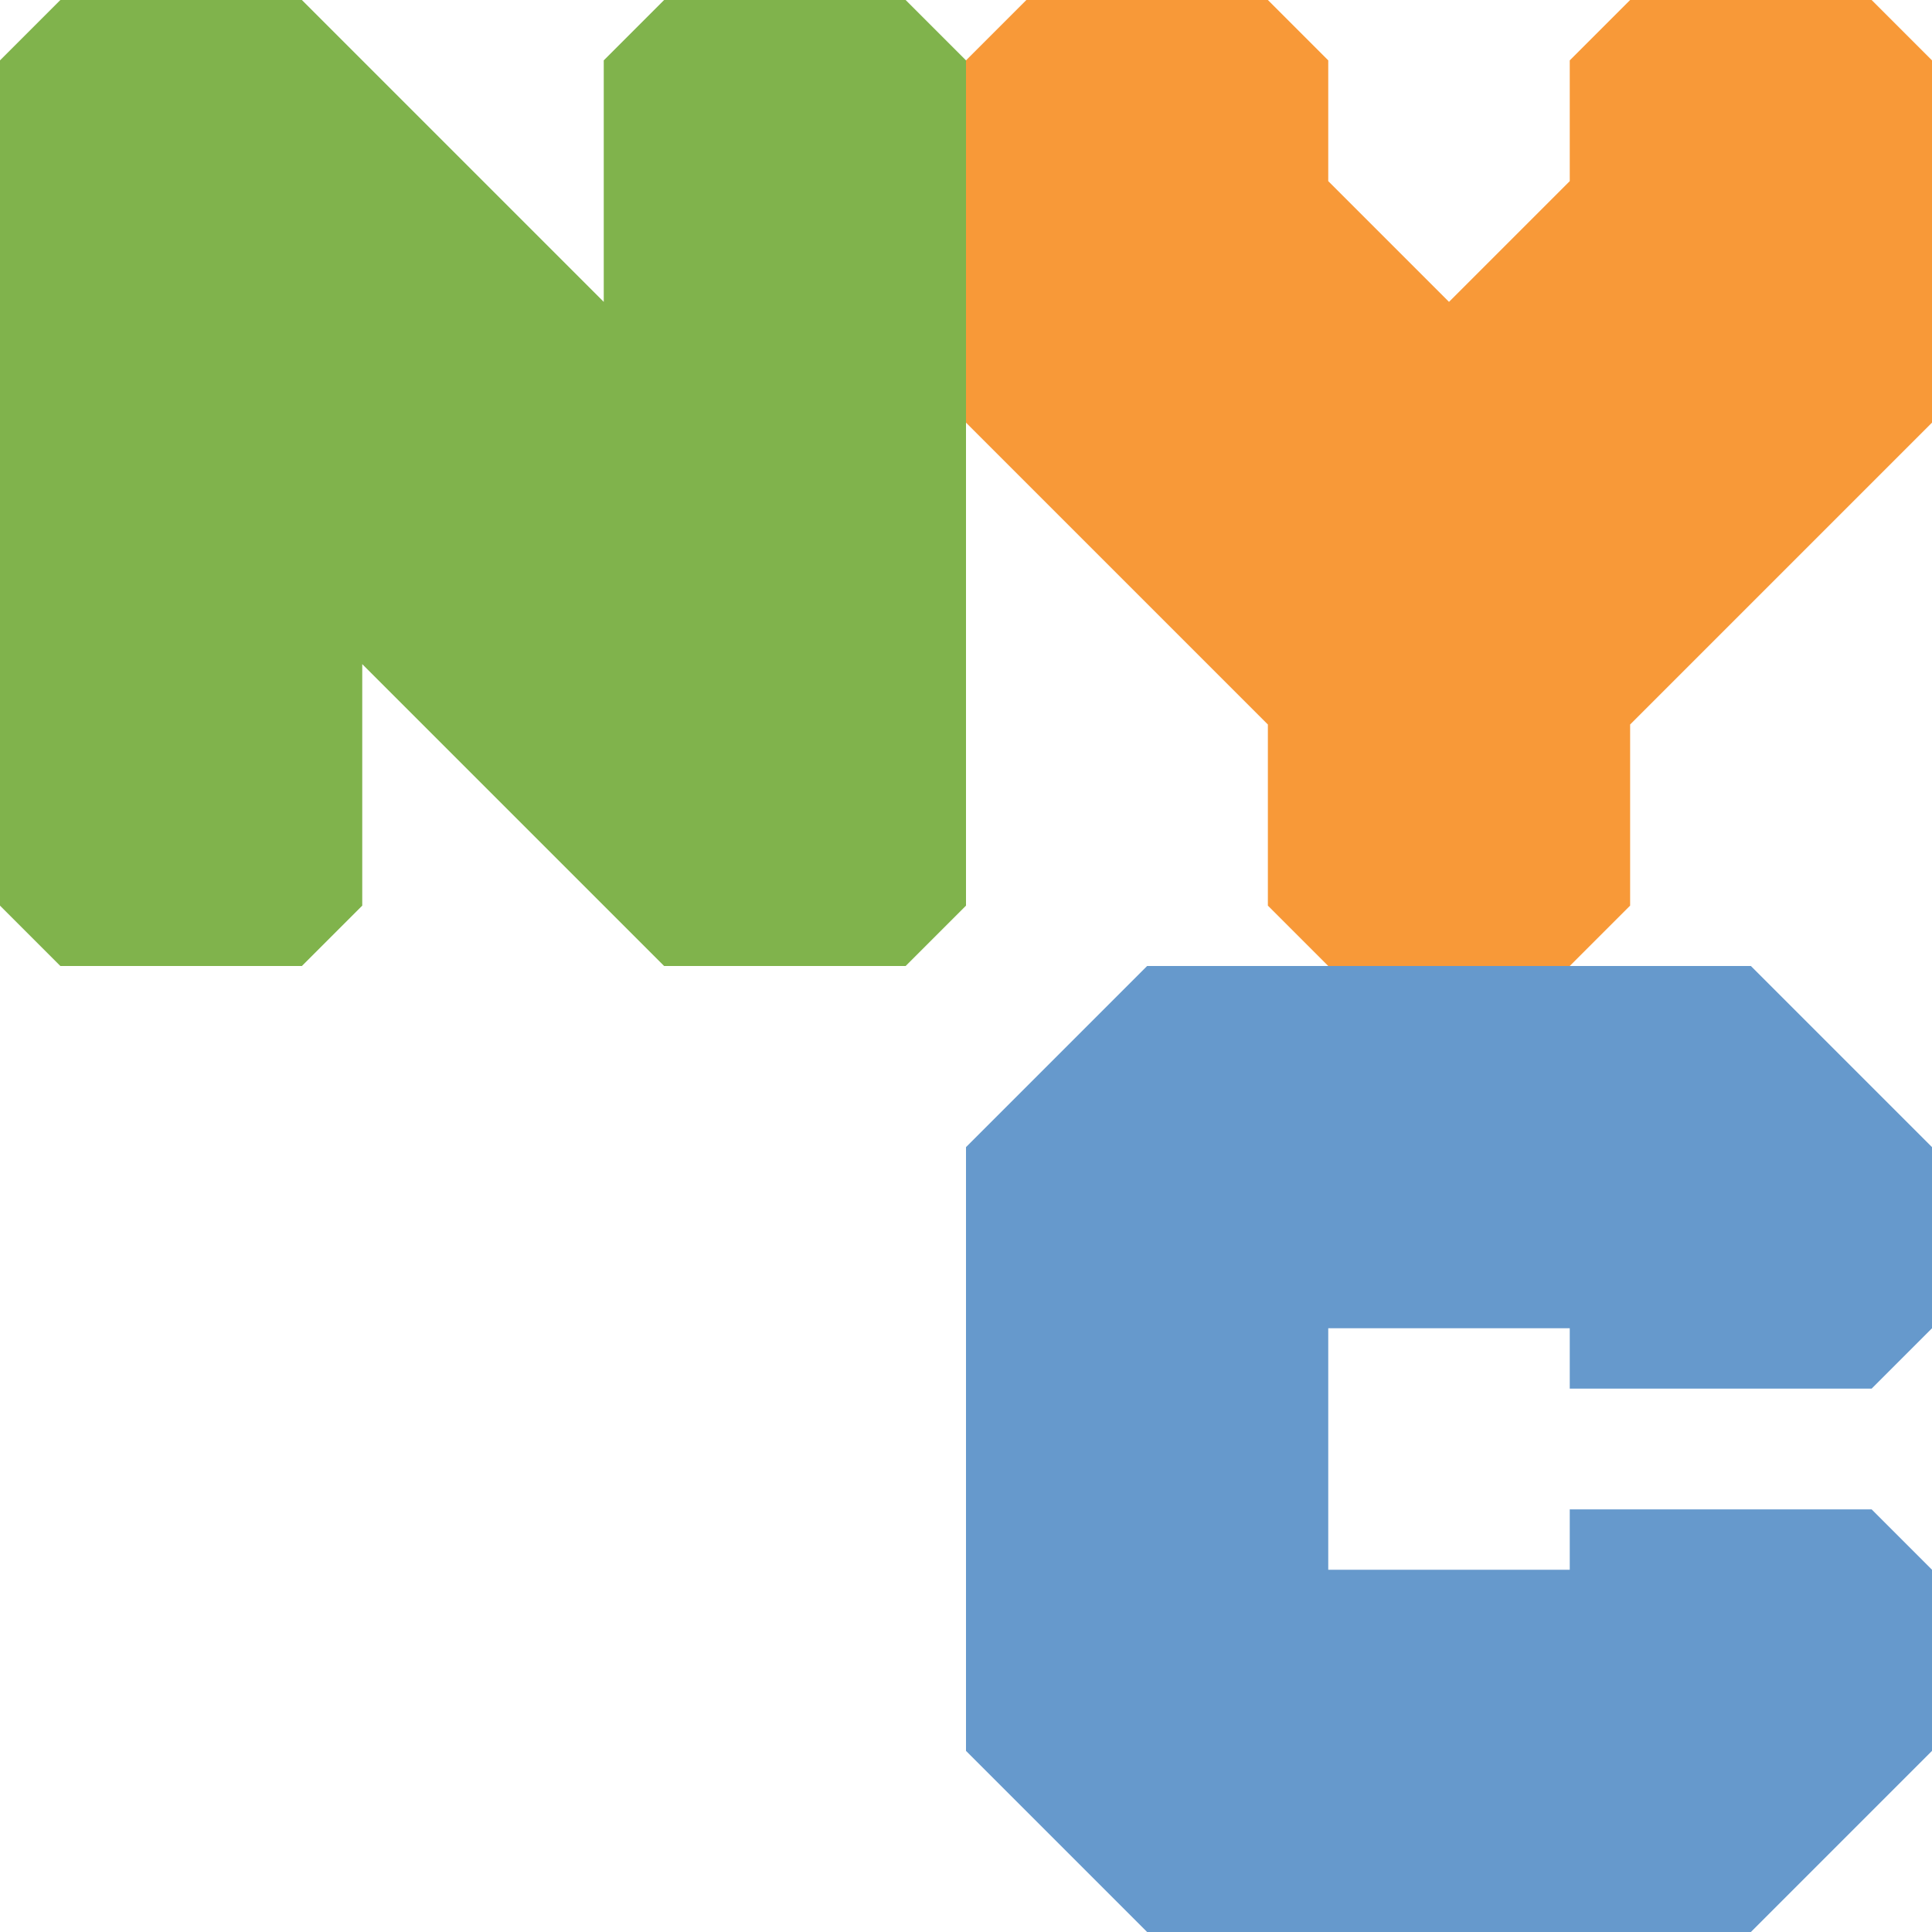 <svg role="img" aria-label="new york city logo" version="1.1" xmlns="http://www.w3.org/2000/svg" xmlns:xlink="http://www.w3.org/1999/xlink" x="0px" y="0px" viewBox="0 0 64 64">
	<path fill="#6699CC" d="M58,32H38l-6,6v20l6,6h20l6-6v-6l-2-2H52v2h-8v-8h8v2h10l2-2v-6L58,32z"/>
	<path fill="#80B34C" d="M30,0h-8l-2,2v8L10,0H2L0,2v28l2,2h8l2-2v-8l10,10h8l2-2V2L30,0z"/>
	<path fill="#F89938" d="M44,32h8l2-2v-6l10-10V2l-2-2h-8l-2,2v4l-4,4l-4-4l0,0V2l-2-2h-8l-2,2v12l10,10v6L44,32z"/>
</svg>
